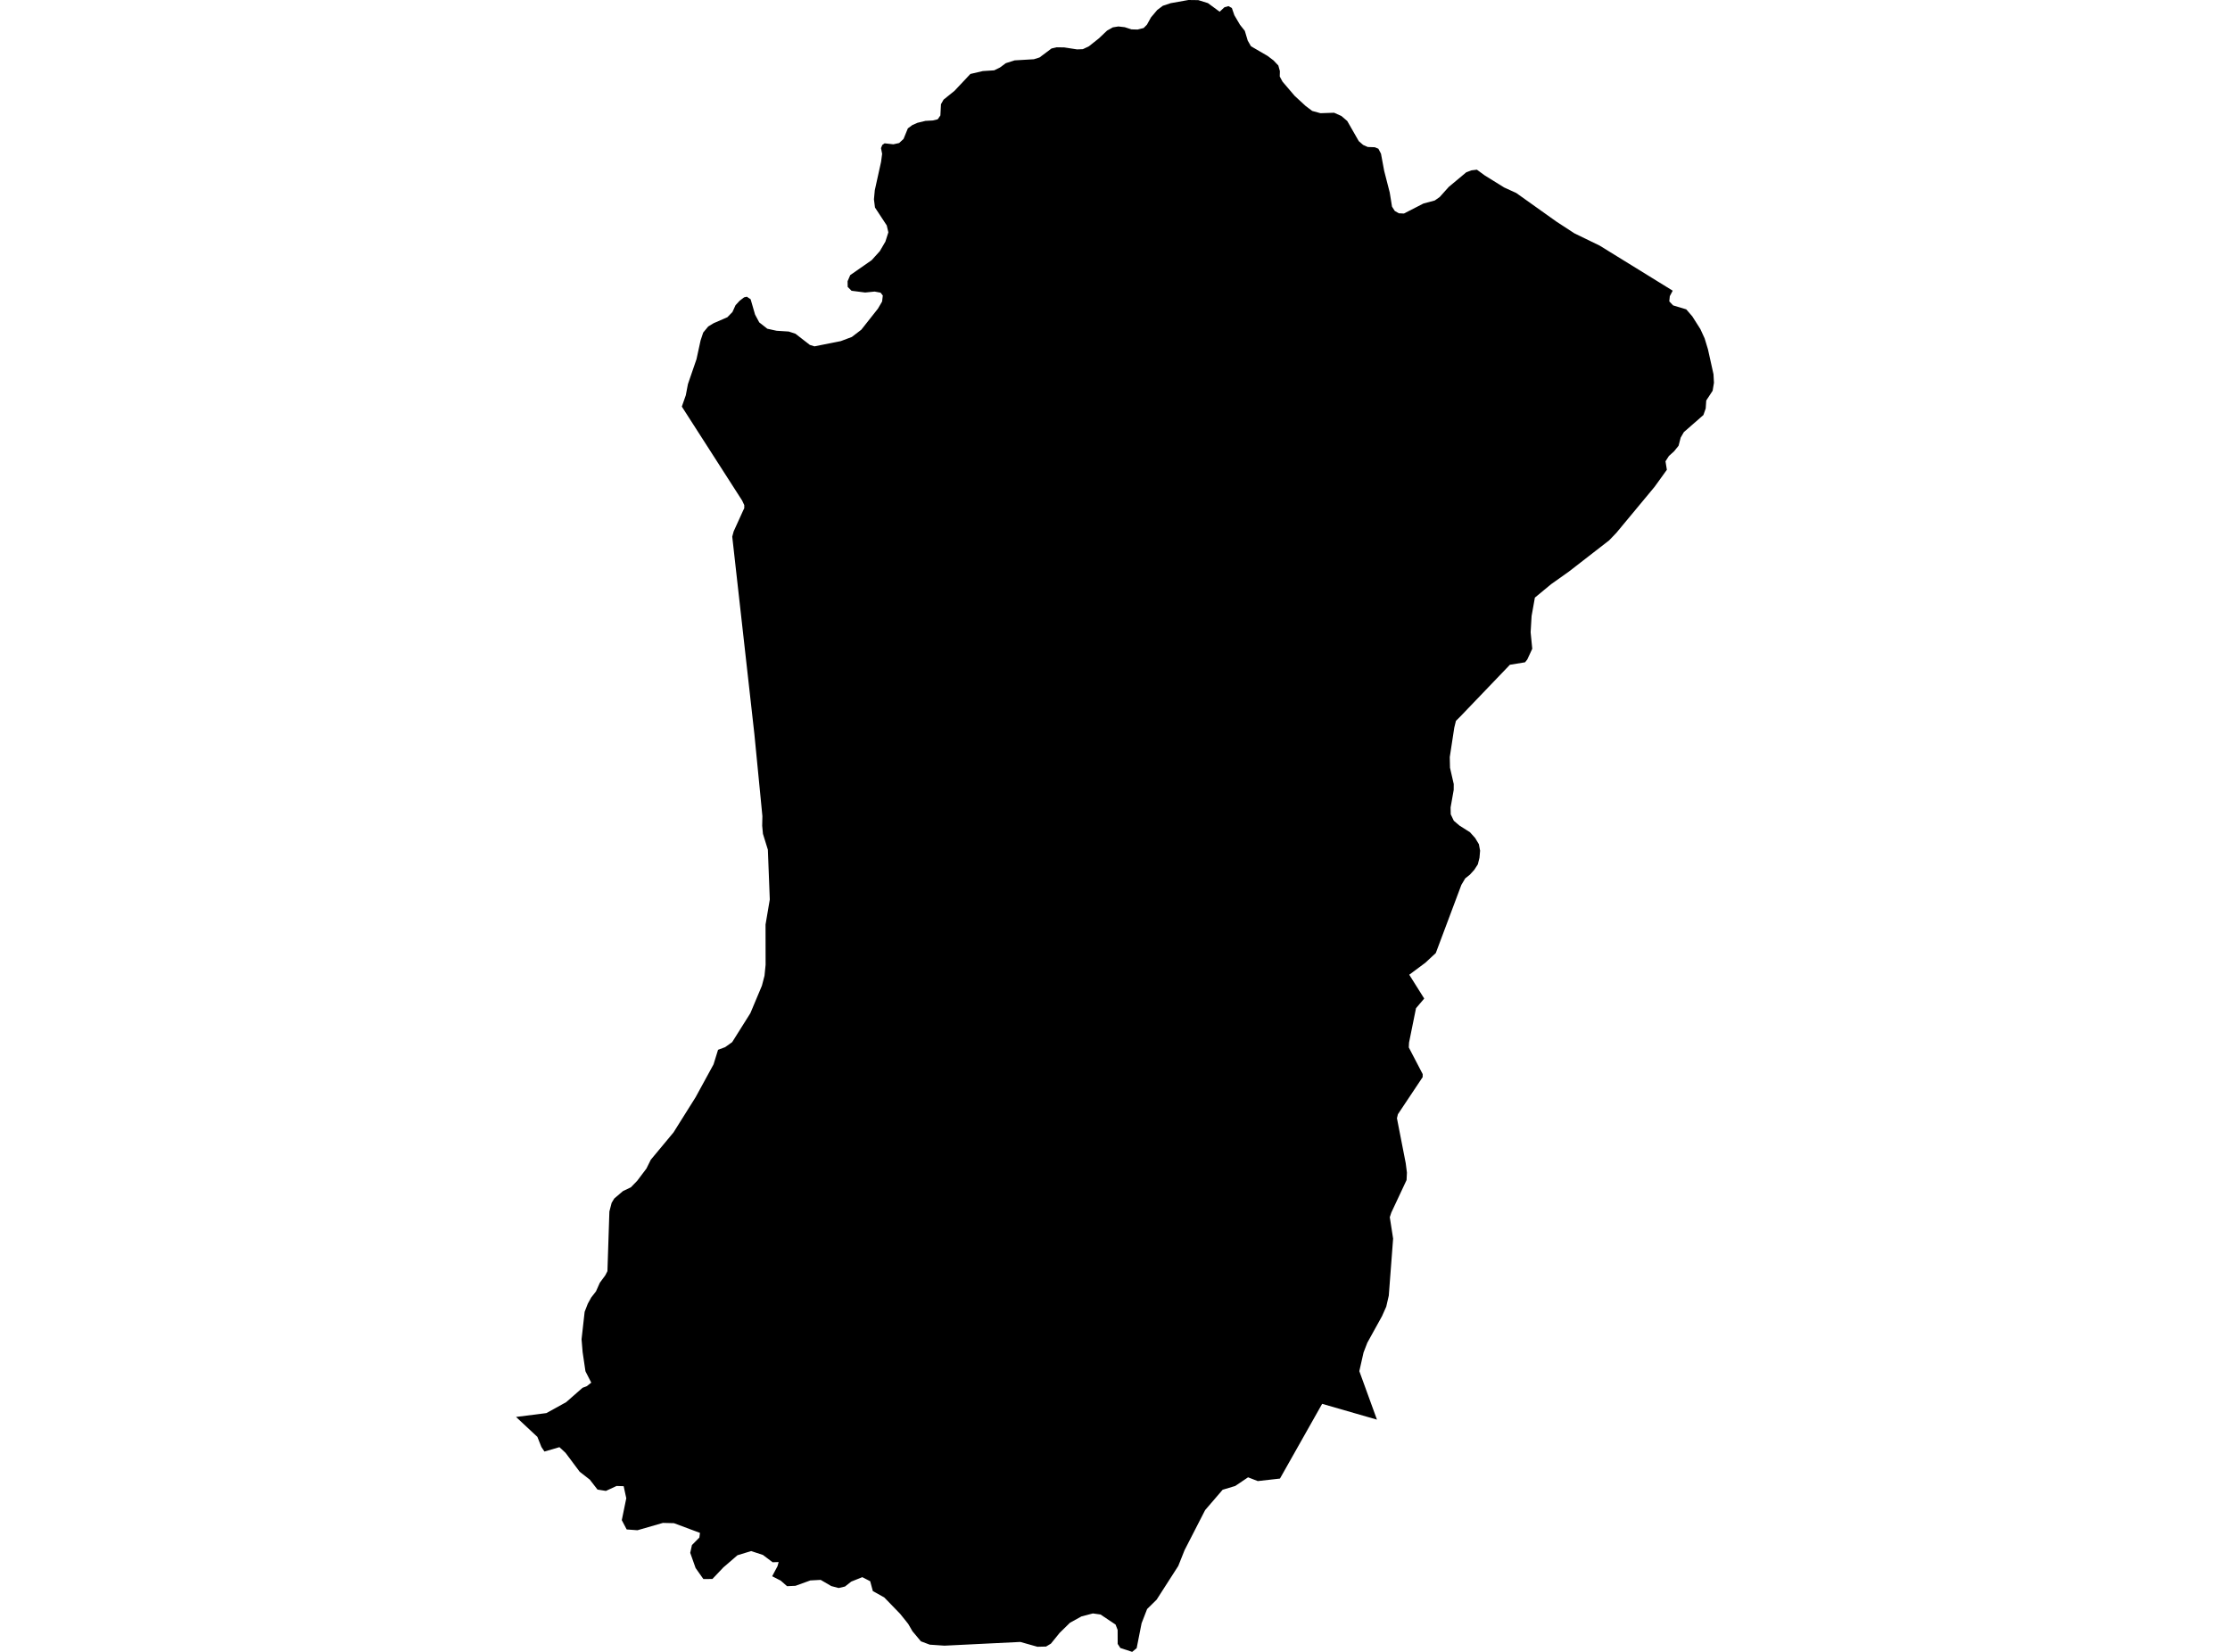 <?xml version='1.0'?>
<svg  baseProfile = 'tiny' width = '540' height = '400' stroke-linecap = 'round' stroke-linejoin = 'round' version='1.1' xmlns='http://www.w3.org/2000/svg'>
<path id='2505501001' title='2505501001'  d='M 357.634 41.091 359.557 42.496 364.248 45.404 367.155 46.728 376.921 53.683 381.271 56.516 387.353 59.468 405.05 70.388 404.347 71.72 404.221 72.985 405.153 73.954 408.327 74.908 409.792 76.603 411.753 79.695 412.781 81.937 413.587 84.586 414.927 90.623 415.038 92.694 414.719 94.618 413.173 96.978 413.04 98.909 412.485 100.499 407.75 104.635 406.981 105.967 406.47 107.935 405.39 109.281 404.125 110.421 403.304 111.708 403.637 113.757 400.677 117.863 391.4 129.035 389.661 130.847 379.91 138.409 375.612 141.457 371.676 144.712 370.877 149.181 370.647 153.109 371.039 157.097 369.834 159.701 369.293 160.374 365.624 160.974 353.594 173.529 352.558 174.557 352.159 176.185 351.064 183.331 351.123 185.906 352.026 189.857 352.018 191.285 351.264 195.531 351.301 197.189 352.048 198.75 353.439 199.933 355.954 201.524 357.212 202.922 358.115 204.424 358.41 206 358.262 207.702 357.863 209.3 357.005 210.624 355.932 211.808 354.807 212.703 353.875 214.271 347.683 230.777 345.16 233.122 341.254 236.03 344.879 241.801 342.889 244.139 341.202 252.462 341.143 253.638 344.509 260.097 344.502 260.822 338.509 269.811 338.272 270.78 340.403 281.685 340.691 283.949 340.603 285.754 336.911 293.626 336.541 294.743 337.347 299.93 336.297 313.742 335.683 316.406 334.647 318.729 331.096 325.151 330.186 327.511 329.165 332.024 333.434 343.765 320.161 339.94 309.944 358.036 304.573 358.643 302.22 357.733 299.113 359.827 296.064 360.744 291.825 365.672 286.846 375.371 285.322 379.196 280.077 387.364 277.776 389.627 276.437 393.075 275.245 399.105 274.158 400 271.295 399.06 270.651 398.076 270.636 394.681 270.133 393.386 266.493 390.952 264.644 390.693 261.891 391.41 259.095 392.949 256.602 395.391 254.478 398.01 253.302 398.713 251.216 398.764 247.072 397.596 228.702 398.498 225.144 398.254 222.998 397.448 220.949 394.999 219.928 393.23 217.967 390.782 214.12 386.816 211.361 385.277 210.717 382.895 208.808 381.911 206.13 382.984 204.621 384.175 203.082 384.537 201.306 384.071 198.724 382.569 196.224 382.703 192.621 384.005 190.593 384.094 189.047 382.747 186.983 381.689 188.278 379.248 188.551 378.249 187.094 378.301 184.749 376.532 181.893 375.593 178.586 376.599 175.146 379.566 172.512 382.348 170.329 382.37 168.443 379.699 167.141 376.022 167.555 374.135 169.353 372.323 169.501 371.191 163.205 368.838 160.526 368.772 154.364 370.547 151.752 370.355 150.568 368.106 151.656 362.801 151.019 359.879 149.31 359.827 146.721 361.025 144.686 360.7 142.815 358.288 140.381 356.394 136.948 351.807 135.468 350.431 131.843 351.489 131.11 350.401 130.127 347.938 124.962 343.114 132.309 342.182 137.088 339.541 141.061 336.056 142.09 335.664 143.177 334.806 141.853 332.231 141.764 332.031 141.083 327.4 140.825 324.307 141.572 317.656 142.334 315.696 143.17 314.179 144.317 312.714 145.241 310.635 146.566 308.83 147.091 307.809 147.564 293.367 148.112 291.266 148.741 290.223 150.849 288.425 152.766 287.508 154.297 285.932 156.531 282.973 157.589 280.835 163.108 274.198 164.588 271.831 168.435 265.705 172.785 257.744 173.88 254.208 175.589 253.572 177.298 252.351 181.701 245.345 184.497 238.693 185.126 236.282 185.392 233.626 185.378 223.882 186.406 217.808 185.94 205.756 184.749 201.916 184.564 199.941 184.615 197.625 182.677 177.783 177.313 129.945 177.661 128.665 180.006 123.508 180.221 123.079 180.228 122.317 179.71 121.207 165.106 98.457 166.068 95.713 166.586 93.005 168.657 86.983 169.649 82.433 170.285 80.524 171.498 79.059 172.8 78.267 176.137 76.817 177.365 75.552 178.112 73.902 179.118 72.815 180.176 72.008 180.85 71.853 181.767 72.467 182.84 76.174 183.853 78.068 185.799 79.599 188.056 80.095 190.985 80.28 192.606 80.805 196.105 83.52 197.23 83.868 203.592 82.603 206.27 81.597 208.571 79.836 212.596 74.738 213.602 73.014 213.772 71.564 213.232 70.869 211.79 70.603 209.504 70.832 206.204 70.41 205.272 69.478 205.242 68.109 205.886 66.615 211.072 63.004 213.047 60.822 214.401 58.506 215.119 56.257 214.727 54.585 211.878 50.25 211.627 48.267 211.834 46.055 213.351 39.204 213.61 37.251 213.336 35.867 213.654 35.09 214.216 34.706 216.325 34.942 217.731 34.632 218.796 33.64 219.839 31.088 220.927 30.282 222.155 29.741 224.108 29.268 225.891 29.172 227.075 28.883 227.718 27.958 227.859 25.236 228.488 24.126 231.129 22.003 234.976 17.911 237.987 17.209 240.747 17.031 242.145 16.343 243.558 15.3 245.682 14.619 250.35 14.345 251.733 13.909 254.626 11.741 255.877 11.453 257.711 11.482 260.819 11.963 262.217 11.904 263.674 11.216 266.079 9.307 268.076 7.413 269.482 6.622 270.821 6.407 272.36 6.585 273.98 7.11 275.467 7.154 276.94 6.784 277.739 5.97 278.715 4.21 280.232 2.412 281.586 1.398 283.48 0.769 287.793 0 290.168 0.03 292.506 0.755 295.339 2.841 296.508 1.753 297.47 1.487 298.299 1.938 298.905 3.692 300.274 6.015 301.436 7.472 302.138 9.825 302.923 11.201 306.947 13.539 308.383 14.627 309.552 15.862 309.929 17.216 309.892 18.518 310.558 19.761 313.51 23.216 316.173 25.672 317.756 26.863 319.754 27.411 323.054 27.3 324.814 28.084 326.242 29.305 329.032 34.18 330.09 35.098 331.207 35.594 332.908 35.653 333.781 36.015 334.41 37.221 335.18 41.364 336.526 46.61 337.081 50.035 337.754 51.086 338.738 51.648 339.966 51.707 344.679 49.288 347.439 48.541 348.622 47.712 350.835 45.248 355.066 41.719 356.332 41.246 357.634 41.091 Z' />
</svg>